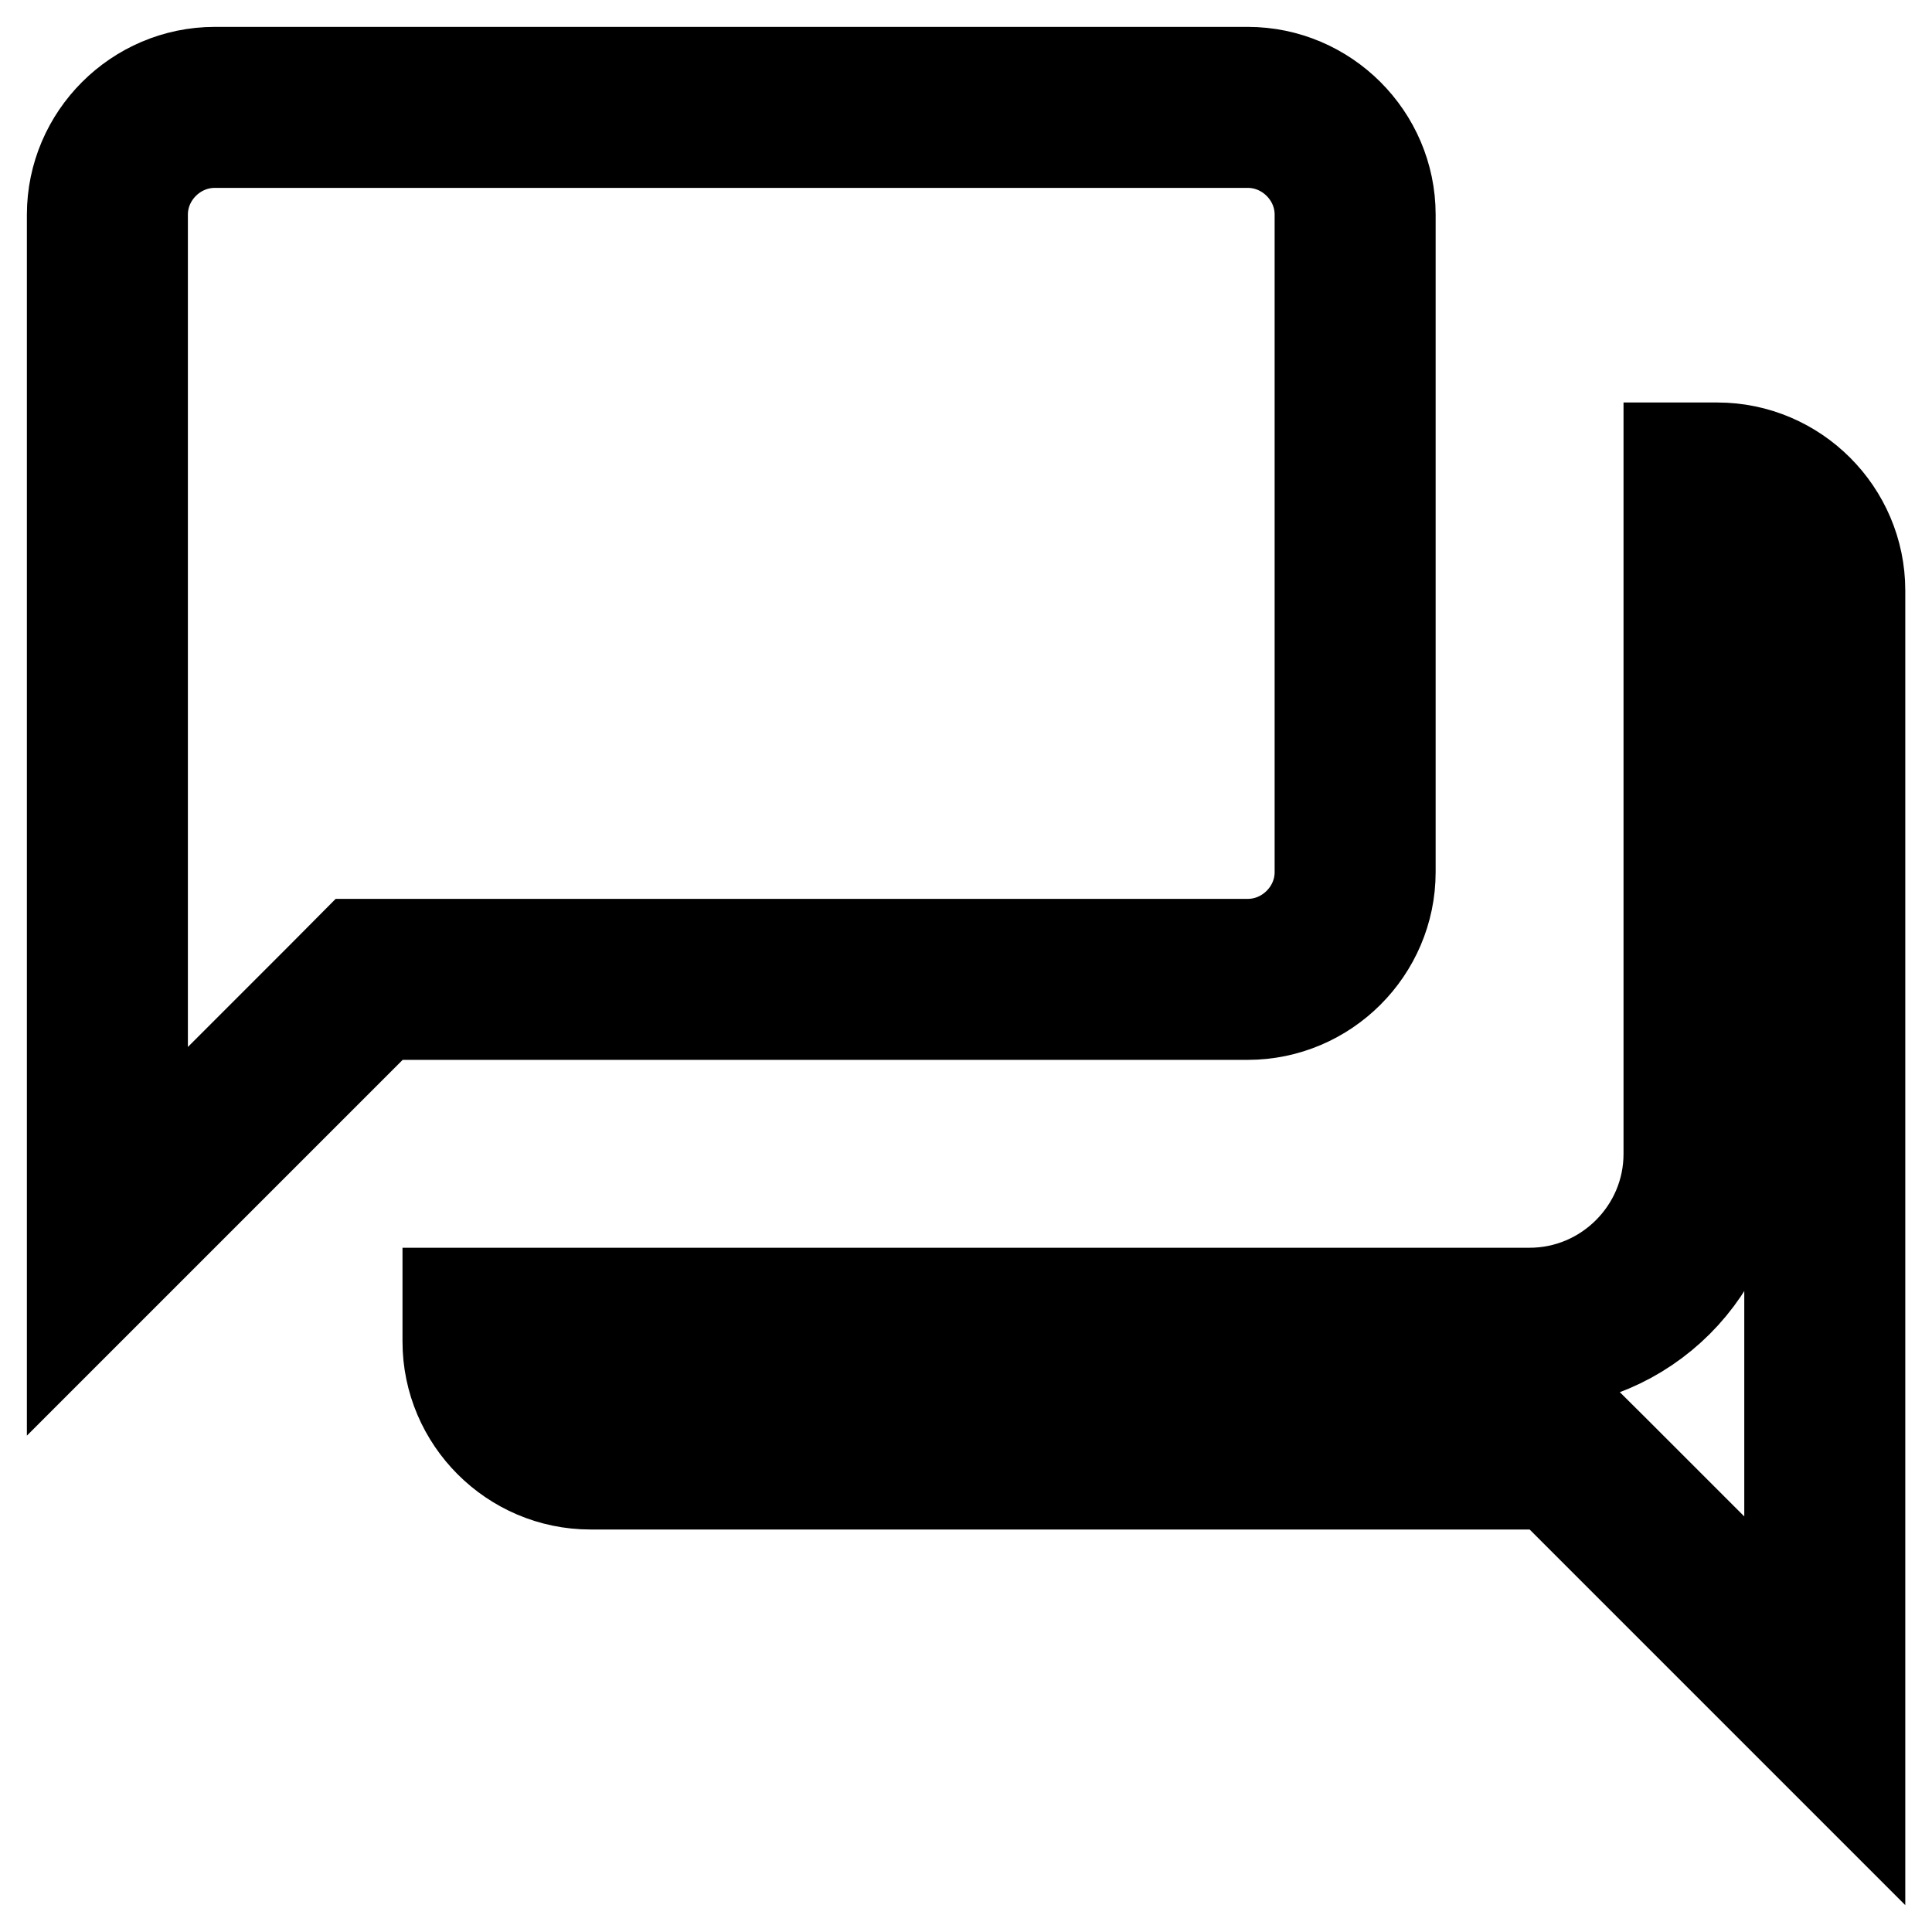 <svg width="12" height="12" viewBox="0 0 12 12" fill="none" xmlns="http://www.w3.org/2000/svg">
<path d="M9.854 9.146L9.707 9H9.5H3.667C3.301 9 3 8.699 3 8.333V8.25H9.5C10.097 8.25 10.584 7.764 10.584 7.167V3H10.667C11.033 3 11.334 3.301 11.334 3.667V10.626L9.854 9.146ZM2.5 6.083H2.293L2.147 6.23L0.667 7.71V1.333C0.667 0.968 0.968 0.667 1.334 0.667H7.75C8.116 0.667 8.417 0.968 8.417 1.333V5.417C8.417 5.782 8.116 6.083 7.75 6.083H2.5Z" stroke="black"/>
</svg>
